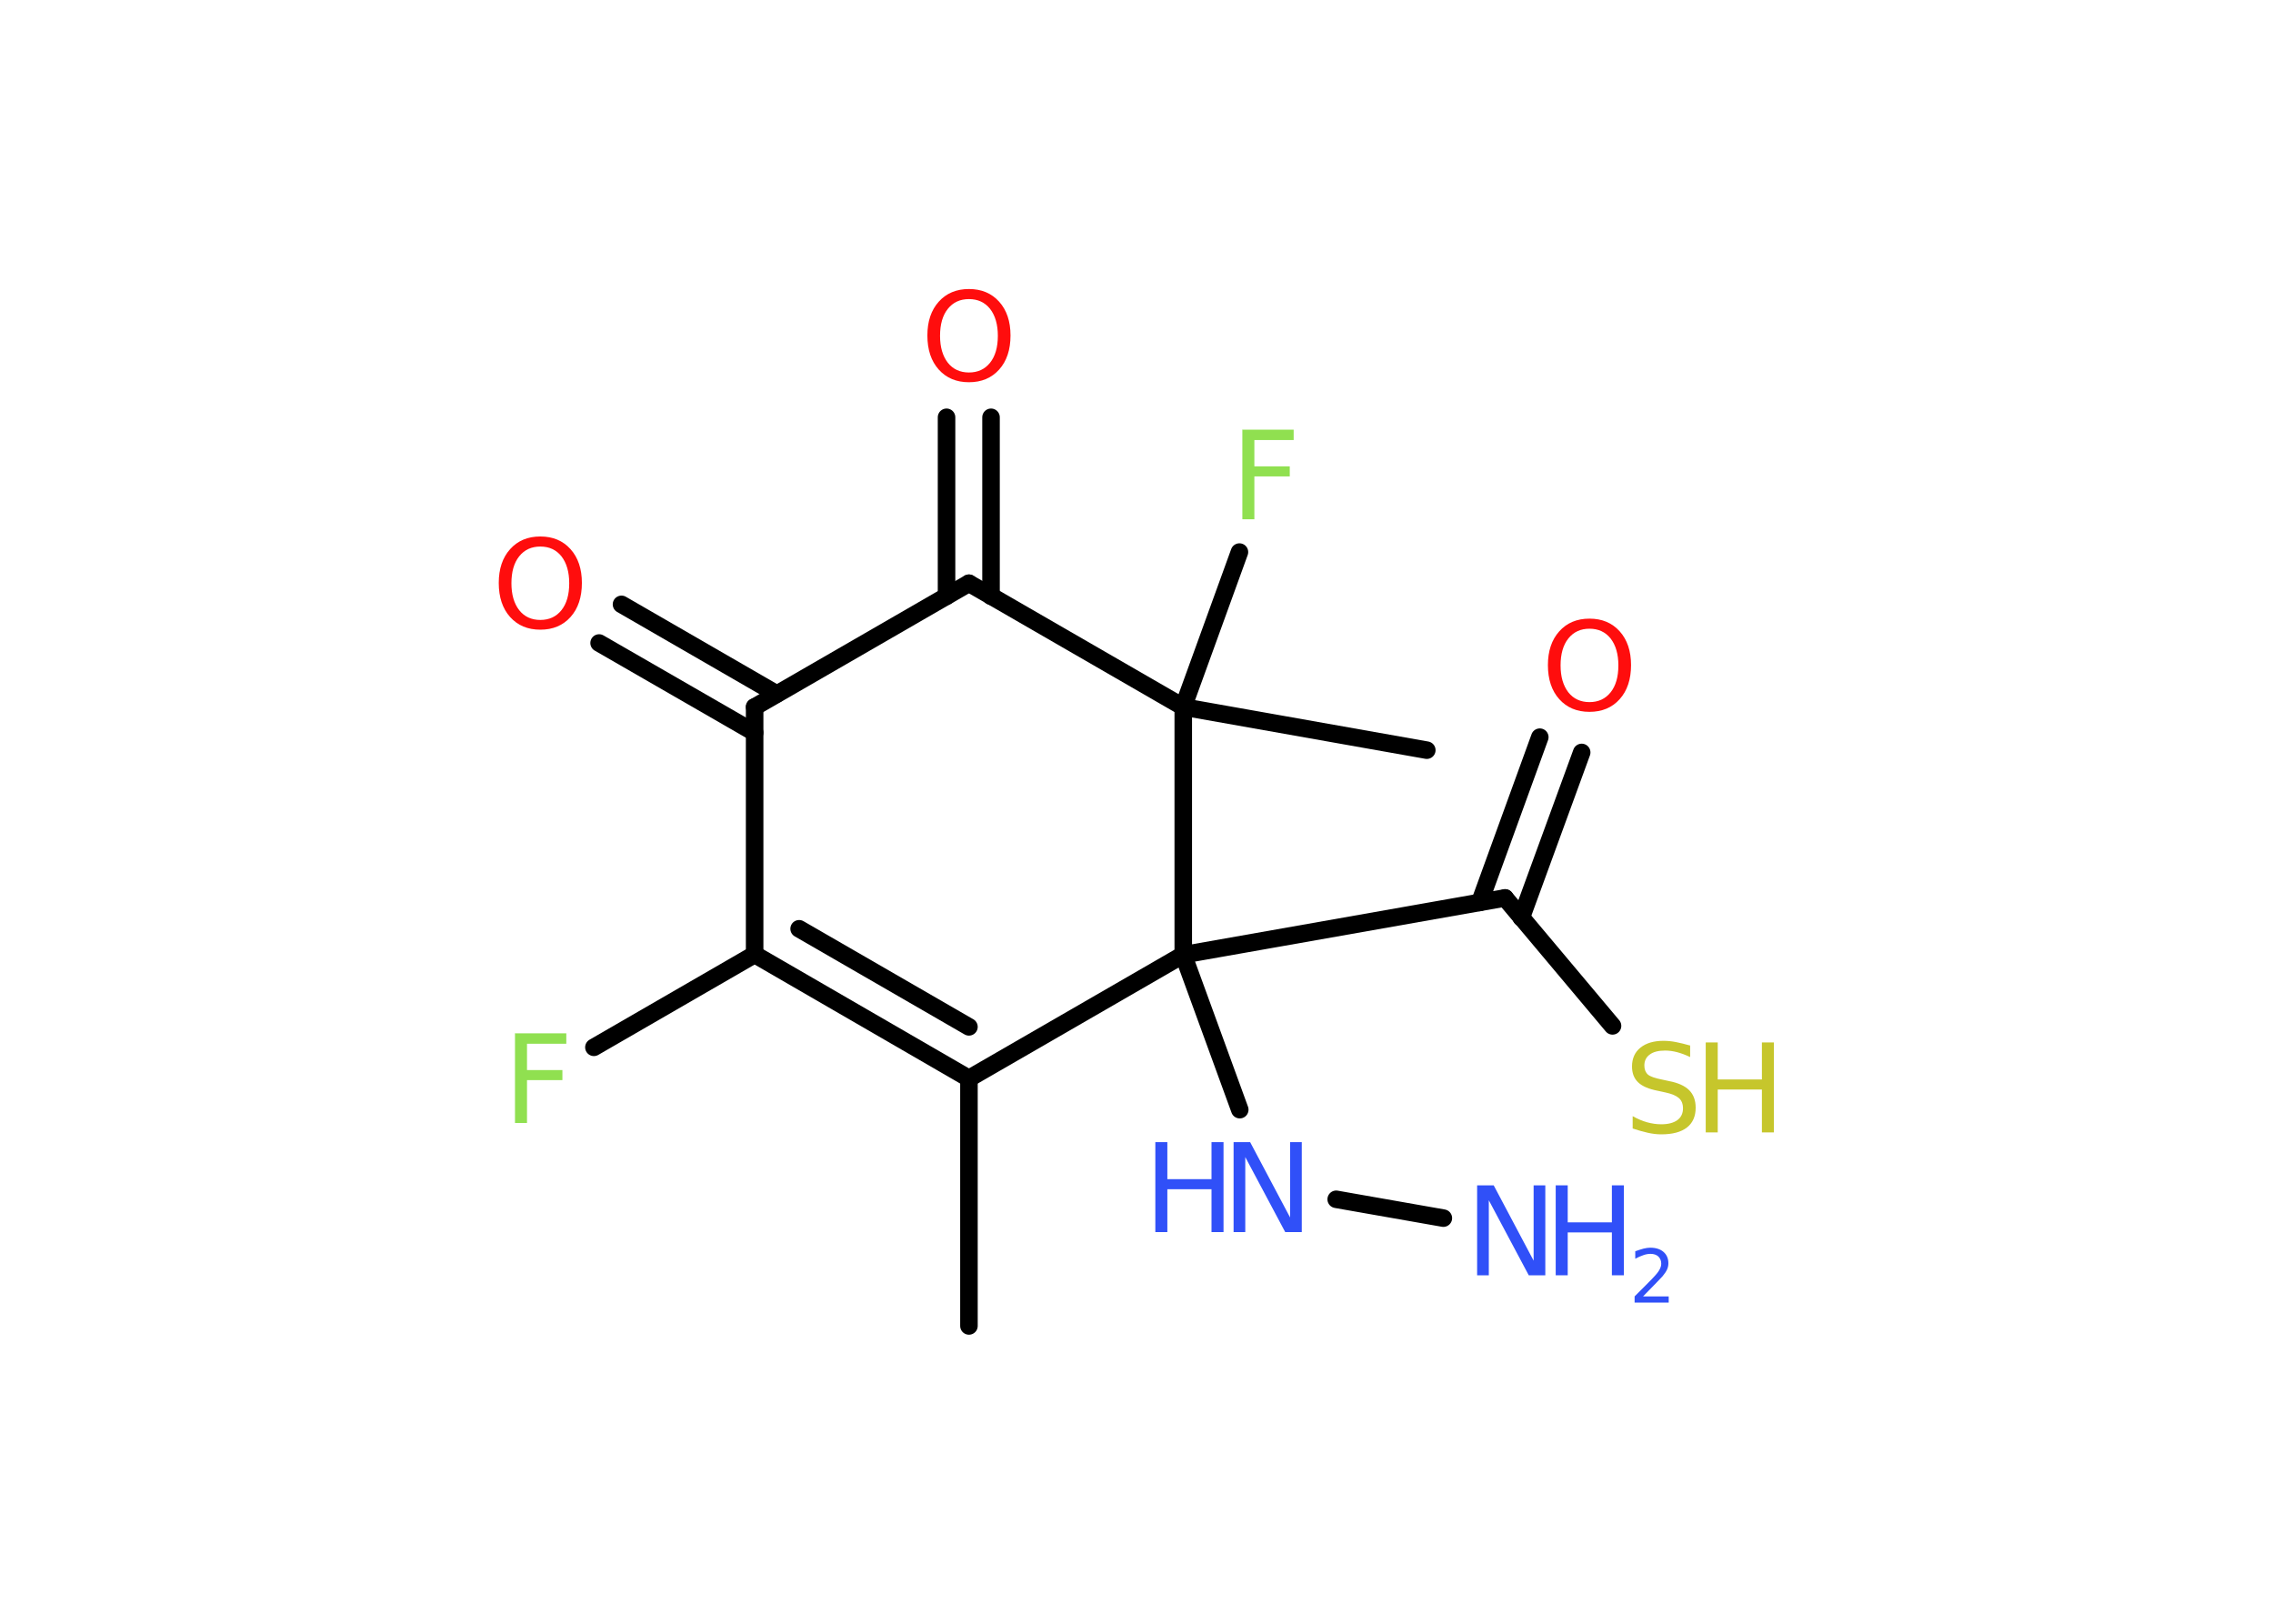 <?xml version='1.0' encoding='UTF-8'?>
<!DOCTYPE svg PUBLIC "-//W3C//DTD SVG 1.1//EN" "http://www.w3.org/Graphics/SVG/1.1/DTD/svg11.dtd">
<svg version='1.2' xmlns='http://www.w3.org/2000/svg' xmlns:xlink='http://www.w3.org/1999/xlink' width='70.0mm' height='50.0mm' viewBox='0 0 70.0 50.0'>
  <desc>Generated by the Chemistry Development Kit (http://github.com/cdk)</desc>
  <g stroke-linecap='round' stroke-linejoin='round' stroke='#000000' stroke-width='.54' fill='#3050F8'>
    <rect x='.0' y='.0' width='70.0' height='50.0' fill='#FFFFFF' stroke='none'/>
    <g id='mol1' class='mol'>
      <line id='mol1bnd1' class='bond' x1='29.84' y1='40.83' x2='29.84' y2='33.21'/>
      <g id='mol1bnd2' class='bond'>
        <line x1='23.24' y1='29.39' x2='29.84' y2='33.21'/>
        <line x1='24.61' y1='28.6' x2='29.84' y2='31.62'/>
      </g>
      <line id='mol1bnd3' class='bond' x1='23.24' y1='29.39' x2='18.29' y2='32.25'/>
      <line id='mol1bnd4' class='bond' x1='23.24' y1='29.39' x2='23.24' y2='21.77'/>
      <g id='mol1bnd5' class='bond'>
        <line x1='23.24' y1='22.56' x2='18.45' y2='19.8'/>
        <line x1='23.92' y1='21.37' x2='19.14' y2='18.61'/>
      </g>
      <line id='mol1bnd6' class='bond' x1='23.24' y1='21.77' x2='29.84' y2='17.96'/>
      <g id='mol1bnd7' class='bond'>
        <line x1='29.15' y1='18.36' x2='29.15' y2='12.85'/>
        <line x1='30.52' y1='18.36' x2='30.52' y2='12.85'/>
      </g>
      <line id='mol1bnd8' class='bond' x1='29.84' y1='17.96' x2='36.44' y2='21.77'/>
      <line id='mol1bnd9' class='bond' x1='36.44' y1='21.77' x2='43.94' y2='23.1'/>
      <line id='mol1bnd10' class='bond' x1='36.44' y1='21.77' x2='38.17' y2='17.0'/>
      <line id='mol1bnd11' class='bond' x1='36.44' y1='21.77' x2='36.44' y2='29.4'/>
      <line id='mol1bnd12' class='bond' x1='29.84' y1='33.21' x2='36.44' y2='29.4'/>
      <line id='mol1bnd13' class='bond' x1='36.44' y1='29.4' x2='38.18' y2='34.17'/>
      <line id='mol1bnd14' class='bond' x1='41.15' y1='36.93' x2='44.45' y2='37.51'/>
      <line id='mol1bnd15' class='bond' x1='36.44' y1='29.4' x2='46.35' y2='27.65'/>
      <g id='mol1bnd16' class='bond'>
        <line x1='45.57' y1='27.79' x2='47.42' y2='22.7'/>
        <line x1='46.85' y1='28.26' x2='48.71' y2='23.17'/>
      </g>
      <line id='mol1bnd17' class='bond' x1='46.35' y1='27.65' x2='49.66' y2='31.59'/>
      <path id='mol1atm4' class='atom' d='M15.85 31.82h1.59v.32h-1.21v.81h1.09v.31h-1.09v1.32h-.37v-2.77z' stroke='none' fill='#90E050'/>
      <path id='mol1atm6' class='atom' d='M16.64 16.83q-.41 .0 -.65 .3q-.24 .3 -.24 .83q.0 .52 .24 .83q.24 .3 .65 .3q.41 .0 .65 -.3q.24 -.3 .24 -.83q.0 -.52 -.24 -.83q-.24 -.3 -.65 -.3zM16.64 16.52q.58 .0 .93 .39q.35 .39 .35 1.04q.0 .66 -.35 1.05q-.35 .39 -.93 .39q-.58 .0 -.93 -.39q-.35 -.39 -.35 -1.05q.0 -.65 .35 -1.04q.35 -.39 .93 -.39z' stroke='none' fill='#FF0D0D'/>
      <path id='mol1atm8' class='atom' d='M29.84 9.21q-.41 .0 -.65 .3q-.24 .3 -.24 .83q.0 .52 .24 .83q.24 .3 .65 .3q.41 .0 .65 -.3q.24 -.3 .24 -.83q.0 -.52 -.24 -.83q-.24 -.3 -.65 -.3zM29.84 8.9q.58 .0 .93 .39q.35 .39 .35 1.04q.0 .66 -.35 1.05q-.35 .39 -.93 .39q-.58 .0 -.93 -.39q-.35 -.39 -.35 -1.05q.0 -.65 .35 -1.04q.35 -.39 .93 -.39z' stroke='none' fill='#FF0D0D'/>
      <path id='mol1atm11' class='atom' d='M38.25 13.23h1.59v.32h-1.21v.81h1.09v.31h-1.09v1.32h-.37v-2.77z' stroke='none' fill='#90E050'/>
      <g id='mol1atm13' class='atom'>
        <path d='M38.0 35.17h.5l1.23 2.32v-2.32h.36v2.77h-.51l-1.23 -2.31v2.31h-.36v-2.77z' stroke='none'/>
        <path d='M35.58 35.17h.37v1.14h1.36v-1.14h.37v2.77h-.37v-1.32h-1.36v1.32h-.37v-2.77z' stroke='none'/>
      </g>
      <g id='mol1atm14' class='atom'>
        <path d='M45.5 36.5h.5l1.23 2.32v-2.32h.36v2.77h-.51l-1.23 -2.31v2.31h-.36v-2.77z' stroke='none'/>
        <path d='M47.91 36.5h.37v1.14h1.36v-1.14h.37v2.77h-.37v-1.32h-1.36v1.32h-.37v-2.77z' stroke='none'/>
        <path d='M50.61 39.92h.78v.19h-1.05v-.19q.13 -.13 .35 -.35q.22 -.22 .28 -.29q.11 -.12 .15 -.21q.04 -.08 .04 -.16q.0 -.13 -.09 -.22q-.09 -.08 -.24 -.08q-.11 .0 -.22 .04q-.12 .04 -.25 .11v-.23q.14 -.05 .25 -.08q.12 -.03 .21 -.03q.26 .0 .41 .13q.15 .13 .15 .35q.0 .1 -.04 .19q-.04 .09 -.14 .21q-.03 .03 -.18 .19q-.15 .15 -.42 .43z' stroke='none'/>
      </g>
      <path id='mol1atm16' class='atom' d='M48.95 19.36q-.41 .0 -.65 .3q-.24 .3 -.24 .83q.0 .52 .24 .83q.24 .3 .65 .3q.41 .0 .65 -.3q.24 -.3 .24 -.83q.0 -.52 -.24 -.83q-.24 -.3 -.65 -.3zM48.95 19.05q.58 .0 .93 .39q.35 .39 .35 1.04q.0 .66 -.35 1.05q-.35 .39 -.93 .39q-.58 .0 -.93 -.39q-.35 -.39 -.35 -1.05q.0 -.65 .35 -1.04q.35 -.39 .93 -.39z' stroke='none' fill='#FF0D0D'/>
      <g id='mol1atm17' class='atom'>
        <path d='M52.05 32.19v.36q-.21 -.1 -.4 -.15q-.19 -.05 -.37 -.05q-.31 .0 -.47 .12q-.17 .12 -.17 .34q.0 .18 .11 .28q.11 .09 .42 .15l.23 .05q.42 .08 .62 .28q.2 .2 .2 .54q.0 .4 -.27 .61q-.27 .21 -.79 .21q-.2 .0 -.42 -.05q-.22 -.05 -.46 -.13v-.38q.23 .13 .45 .19q.22 .06 .43 .06q.32 .0 .5 -.13q.17 -.13 .17 -.36q.0 -.21 -.13 -.32q-.13 -.11 -.41 -.17l-.23 -.05q-.42 -.08 -.61 -.26q-.19 -.18 -.19 -.49q.0 -.37 .26 -.58q.26 -.21 .71 -.21q.19 .0 .39 .04q.2 .04 .41 .1z' stroke='none' fill='#C6C62C'/>
        <path d='M52.53 32.1h.37v1.14h1.36v-1.14h.37v2.77h-.37v-1.32h-1.36v1.32h-.37v-2.77z' stroke='none' fill='#C6C62C'/>
      </g>
    </g>
  </g>
</svg>
